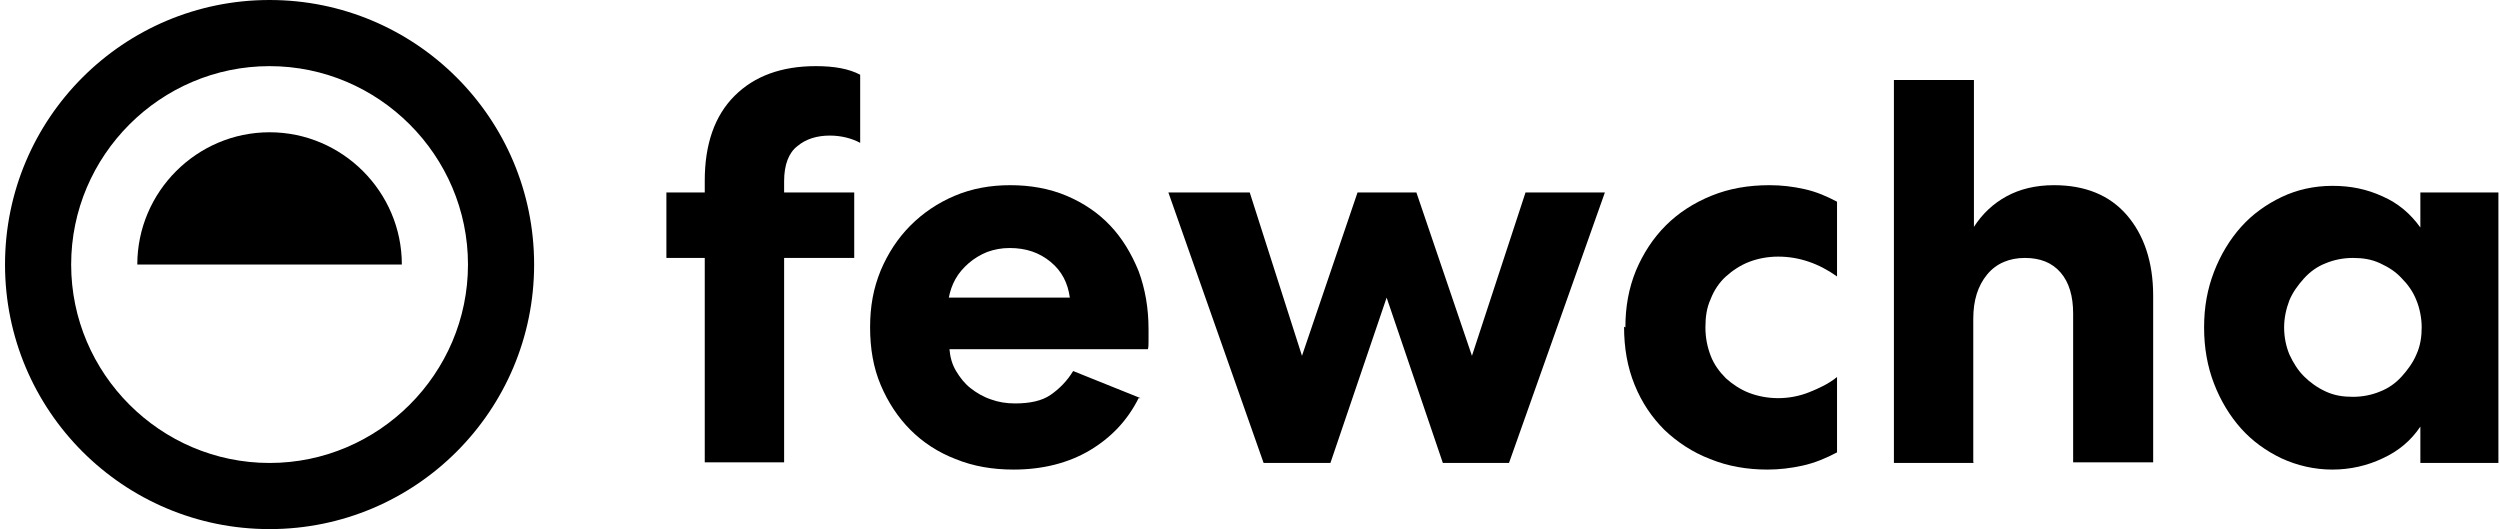 <svg width="378" height="80" viewBox="0 0 378 80" fill="none" xmlns="http://www.w3.org/2000/svg">
  <g clip-path="url(#clip0_27673_49773)">
    <path d="M60.759 40H20.759C20.759 29 29.759 20 40.759 20C51.759 20 60.759 29 60.759 40Z" fill="black" />
    <path
      d="M40.759 0C18.659 0 0.759 17.9 0.759 40C0.759 62.1 18.659 80 40.759 80C62.859 80 80.759 62.1 80.759 40C80.759 17.9 62.859 0 40.759 0ZM40.759 70C24.259 70 10.759 56.5 10.759 40C10.759 23.5 24.259 10 40.759 10C57.259 10 70.759 23.5 70.759 40C70.759 56.5 57.259 70 40.759 70Z"
      fill="black" />
    <path
      d="M118.559 29.1H129.159V39H118.559V69.9H106.559V39H100.759V29.1H106.559V27.3C106.559 21.8 108.059 17.5 111.059 14.5C114.059 11.5 118.159 10 123.359 10C126.159 10 128.359 10.4 130.059 11.3V21.6C128.759 20.9 127.159 20.5 125.459 20.5C123.559 20.5 121.859 21 120.559 22.1C119.259 23.1 118.559 24.9 118.559 27.4V29.1Z"
      fill="black" />
    <path
      d="M172.159 60.2C170.459 63.6 167.959 66.2 164.759 68.1C161.559 70 157.659 71 153.259 71C150.059 71 147.159 70.5 144.459 69.4C141.859 68.4 139.559 66.9 137.659 65C135.759 63.1 134.259 60.8 133.159 58.2C132.059 55.6 131.559 52.7 131.559 49.5C131.559 46.3 132.059 43.6 133.159 40.9C134.259 38.3 135.759 36 137.659 34.1C139.559 32.2 141.759 30.7 144.359 29.6C146.959 28.5 149.759 28 152.759 28C155.759 28 158.659 28.5 161.259 29.6C163.859 30.7 166.059 32.2 167.859 34.1C169.659 36 171.059 38.3 172.159 41C173.159 43.7 173.659 46.6 173.659 49.8C173.659 50.5 173.659 51.1 173.659 51.6C173.659 52.1 173.659 52.5 173.559 52.8H143.559C143.659 54 143.959 55.1 144.559 56.1C145.159 57.1 145.859 58 146.759 58.7C147.659 59.4 148.659 60 149.859 60.4C150.959 60.8 152.159 61 153.459 61C155.759 61 157.559 60.6 158.859 59.7C160.159 58.8 161.359 57.6 162.259 56.1L172.459 60.2H172.159ZM161.759 45C161.459 42.8 160.559 41 158.859 39.6C157.159 38.2 155.159 37.5 152.659 37.5C151.459 37.5 150.359 37.7 149.259 38.1C148.259 38.5 147.259 39.1 146.459 39.8C145.659 40.5 144.959 41.3 144.459 42.2C143.959 43.1 143.659 44 143.459 45H161.759V45Z"
      fill="black" />
    <path
      d="M218.159 70L209.659 45L201.159 70H191.059L176.659 29.1H188.959L196.859 53.8L205.259 29.1H214.159L222.559 53.8L230.659 29.1H242.659L228.159 70H218.159V70Z"
      fill="black" />
    <path
      d="M245.759 49.5C245.759 46.4 246.259 43.6 247.359 40.9C248.459 38.3 249.959 36 251.859 34.1C253.759 32.2 256.059 30.7 258.759 29.6C261.459 28.5 264.359 28 267.559 28C269.359 28 271.059 28.2 272.859 28.6C274.659 29 276.259 29.7 277.759 30.5V41.8C274.959 39.8 271.959 38.8 268.859 38.8C267.259 38.8 265.759 39.1 264.459 39.6C263.159 40.1 261.959 40.9 260.959 41.8C259.959 42.7 259.159 43.9 258.659 45.2C258.059 46.5 257.859 47.9 257.859 49.5C257.859 51.1 258.159 52.5 258.659 53.8C259.159 55.1 259.959 56.2 260.959 57.2C261.959 58.1 263.159 58.9 264.459 59.4C265.759 59.9 267.259 60.2 268.859 60.2C270.459 60.2 272.059 59.9 273.559 59.3C275.059 58.7 276.559 58 277.759 57V68.4C276.059 69.3 274.359 70 272.559 70.4C270.759 70.8 268.959 71 267.259 71C264.159 71 261.259 70.5 258.559 69.4C255.959 68.4 253.659 66.9 251.659 65C249.759 63.1 248.259 60.9 247.159 58.2C246.059 55.5 245.559 52.6 245.559 49.4L245.759 49.5Z"
      fill="black" />
    <path
      d="M298.459 70H286.359V12.1H298.459V34.3C299.759 32.3 301.359 30.8 303.359 29.7C305.359 28.6 307.759 28 310.559 28C315.259 28 318.959 29.5 321.559 32.5C324.159 35.5 325.559 39.6 325.559 44.7V69.9H313.459V47.4C313.459 44.8 312.859 42.7 311.559 41.2C310.259 39.7 308.459 39 306.159 39C303.859 39 301.859 39.8 300.459 41.5C299.059 43.2 298.359 45.4 298.359 48.2V69.9L298.459 70Z"
      fill="black" />
    <path
      d="M377.759 29.1V70H365.959V64.5C364.559 66.6 362.659 68.2 360.259 69.3C357.959 70.4 355.359 71 352.659 71C349.959 71 347.359 70.4 344.959 69.3C342.659 68.2 340.559 66.7 338.859 64.8C337.159 62.9 335.759 60.6 334.759 58C333.759 55.4 333.259 52.6 333.259 49.5C333.259 46.4 333.759 43.7 334.759 41.1C335.759 38.5 337.159 36.2 338.859 34.3C340.559 32.4 342.659 30.9 344.959 29.8C347.259 28.7 349.859 28.1 352.659 28.1C355.459 28.1 357.859 28.6 360.259 29.7C362.559 30.7 364.459 32.3 365.959 34.4V29.1H377.759ZM345.359 49.5C345.359 51 345.659 52.4 346.159 53.6C346.759 54.9 347.459 56 348.359 56.9C349.259 57.8 350.359 58.6 351.659 59.2C352.959 59.8 354.259 60 355.759 60C357.259 60 358.659 59.7 359.859 59.2C361.159 58.7 362.259 57.9 363.159 56.9C364.059 55.9 364.859 54.8 365.359 53.6C365.959 52.3 366.159 50.9 366.159 49.5C366.159 48.1 365.859 46.6 365.359 45.4C364.859 44.1 364.059 43 363.159 42.1C362.259 41.1 361.159 40.4 359.859 39.8C358.559 39.2 357.259 39 355.759 39C354.259 39 352.859 39.3 351.659 39.8C350.359 40.3 349.259 41.1 348.359 42.1C347.459 43.1 346.659 44.2 346.159 45.4C345.659 46.7 345.359 48.1 345.359 49.5Z"
      fill="black" />
  </g>
  <defs>
    <clipPath id="clip0_27673_49773">
      <rect width="377" height="80" fill="white" transform="translate(0.759)" />
    </clipPath>
  </defs>
</svg>